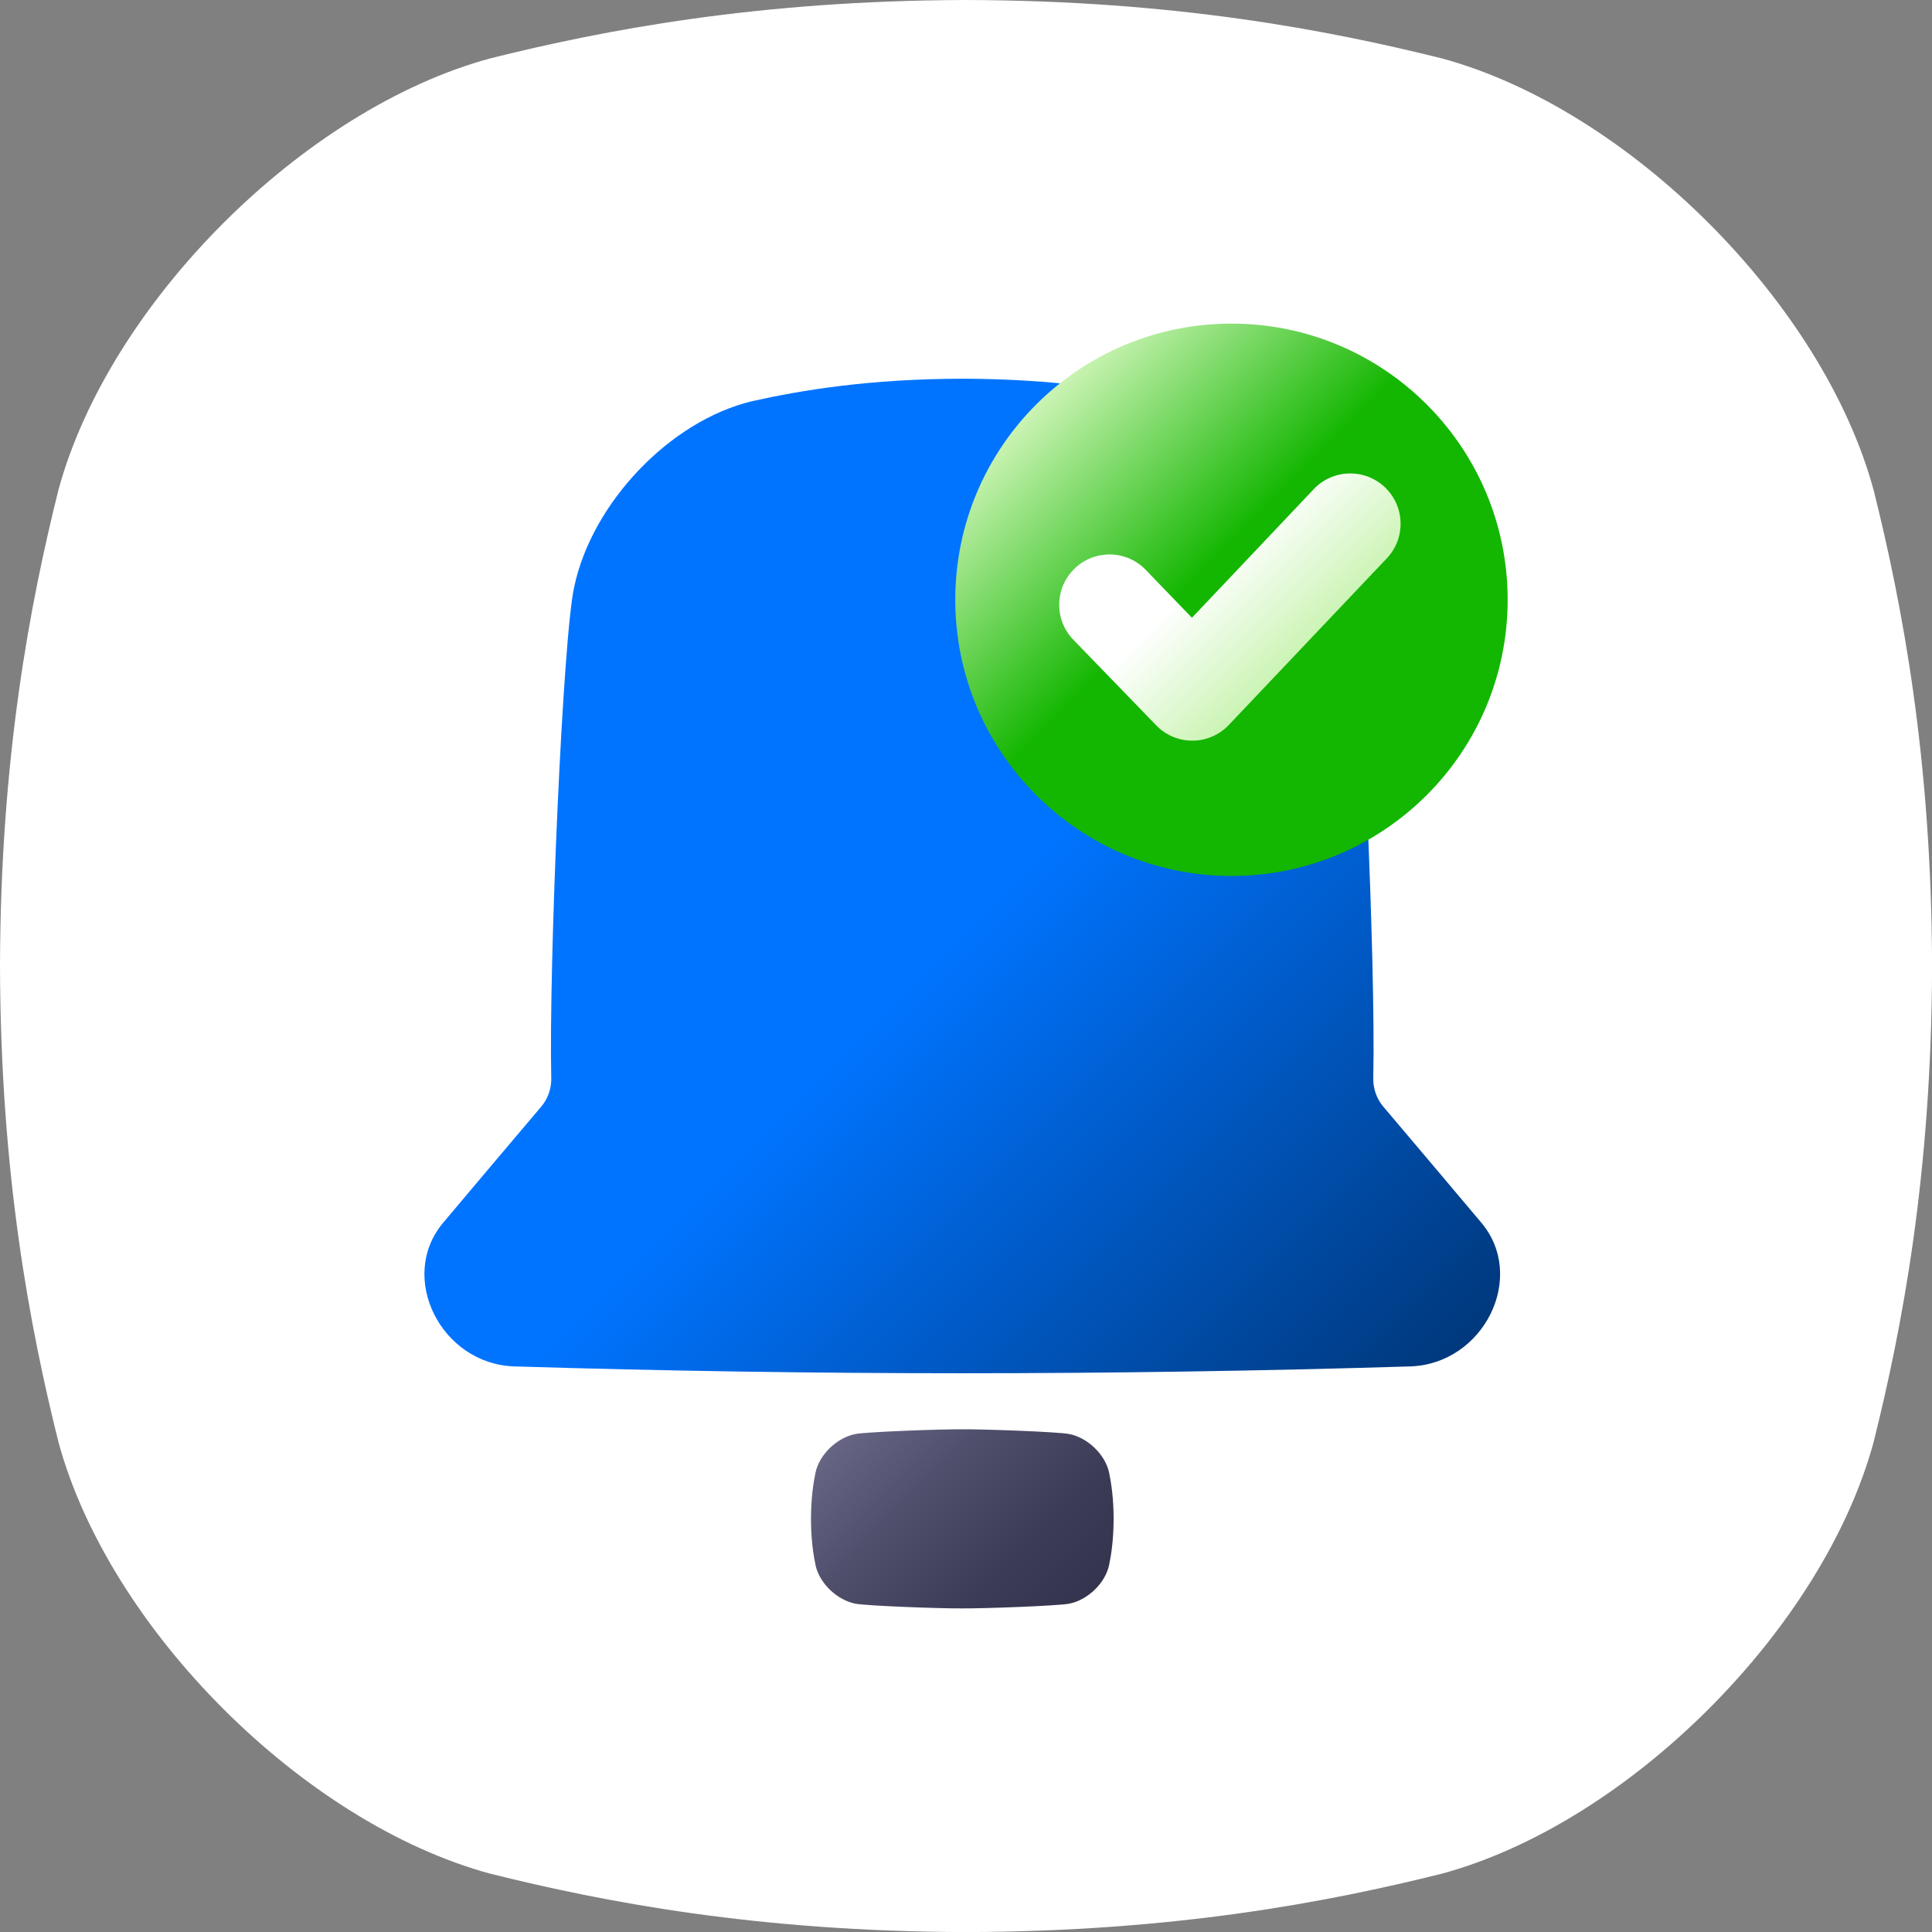 <svg xmlns="http://www.w3.org/2000/svg" version="1.1" xmlns:xlink="http://www.w3.org/1999/xlink" width="512" height="512" x="0" y="0" viewBox="0 0 512 512" style="enable-background:new 0 0 512 512" xml:space="preserve" class=""><rect x="0" y="0" width="512" height="512" fill="#808080" stroke="none"/><g><linearGradient id="a" x1="367.84" x2="142.19" y1="377.29" y2="151.64" gradientUnits="userSpaceOnUse"><stop stop-opacity="1" stop-color="#00387c" offset="0"></stop><stop stop-opacity="1" stop-color="#0074ff" offset="0.54"></stop><stop stop-opacity="1" stop-color="#0074ff" offset="1"></stop></linearGradient><linearGradient id="b" x1="281.95" x2="228.07" y1="429.45" y2="375.57" gradientUnits="userSpaceOnUse"><stop offset="0" stop-color="#34344f"></stop><stop offset=".26" stop-color="#3b3b56"></stop><stop offset=".66" stop-color="#4f4f6c"></stop><stop offset="1" stop-color="#666684"></stop></linearGradient><linearGradient id="c" x1="378.1" x2="274.6" y1="210.7" y2="107.2" gradientUnits="userSpaceOnUse"><stop offset="0" stop-color="#13b601"></stop><stop offset=".57" stop-color="#13b601"></stop><stop offset="1" stop-color="#cbf4b4"></stop></linearGradient><linearGradient id="d" x1="346.9" x2="305.74" y1="170.88" y2="129.72" gradientUnits="userSpaceOnUse"><stop offset="0" stop-color="#cbf4b4"></stop><stop offset=".57" stop-color="#fff"></stop><stop offset="1" stop-color="#fff"></stop></linearGradient><path fill="#ffffff" d="M496.52 129.86C483.09 80.38 431.63 28.93 382.15 15.49 351.81 7.93 311.17.14 256 0c-55.17.14-95.81 7.92-126.15 15.49C80.38 28.93 28.92 80.38 15.48 129.86 7.92 160.19.13 200.84 0 256.01c.14 55.17 7.92 95.81 15.49 126.15 13.44 49.48 64.89 100.93 114.37 114.37 30.34 7.57 70.98 15.35 126.15 15.49 55.16-.14 95.81-7.92 126.15-15.49 49.48-13.44 100.93-64.89 114.37-114.37 7.57-30.33 15.35-70.98 15.49-126.15-.14-55.17-7.92-95.81-15.49-126.15z" opacity="1" data-original="#fff1eb" class=""></path><path fill="url(#a)" d="M373.8 362.11c-79.19 2.42-158.38 2.42-237.57 0-19.36-.66-30.96-23.67-18.74-38.13 8.54-10.15 17.2-20.4 25.94-30.71 1.75-2.07 2.69-4.71 2.66-7.45-.68-29.89 3.07-117.7 6.13-130.5 4.71-22.02 25.28-43.79 47.08-49 13.26-2.96 31.23-5.91 55.71-5.96 24.49.05 42.45 3 55.71 5.96 21.79 5.21 42.37 26.97 47.08 49 3.06 12.79 6.81 100.6 6.13 130.5-.03 2.74.91 5.38 2.66 7.45 8.74 10.32 17.4 20.56 25.94 30.71 12.22 14.46.62 37.47-18.74 38.13z" opacity="1" data-original="url(#a)" class=""></path><path fill="url(#b)" d="M283.35 424.99c4.82-.94 9.49-5.34 10.56-10.16.61-2.92 1.2-6.9 1.21-12.32 0-5.43-.61-9.4-1.21-12.32-1.07-4.81-5.73-9.22-10.56-10.16-2.94-.59-22.91-1.31-28.33-1.25-5.42-.06-25.39.67-28.33 1.25-4.82.94-9.49 5.34-10.56 10.16-.61 2.92-1.2 6.9-1.21 12.32 0 5.43.61 9.4 1.21 12.32 1.07 4.81 5.73 9.22 10.56 10.16 2.94.59 22.91 1.31 28.33 1.25 5.42.06 25.39-.67 28.33-1.25z" opacity="1" data-original="url(#b)"></path><path fill="url(#c)" d="M326.35 85.76c-40.42 0-73.19 32.77-73.19 73.19s32.77 73.19 73.19 73.19 73.19-32.77 73.19-73.19-32.77-73.19-73.19-73.19z" opacity="1" data-original="url(#c)"></path><path fill="url(#d)" d="m367.49 148-41.86 44.14a13.32 13.32 0 0 1-9.59 4.14h-.06c-3.61 0-7.06-1.46-9.57-4.05l-21.94-22.67c-5.13-5.28-5-13.73.28-18.85 5.28-5.13 13.72-5.01 18.85.28l12.28 12.72 32.3-34.1c5.08-5.34 13.52-5.54 18.85-.46 5.34 5.08 5.54 13.52.46 18.85z" opacity="1" data-original="url(#d)"></path></g></svg>